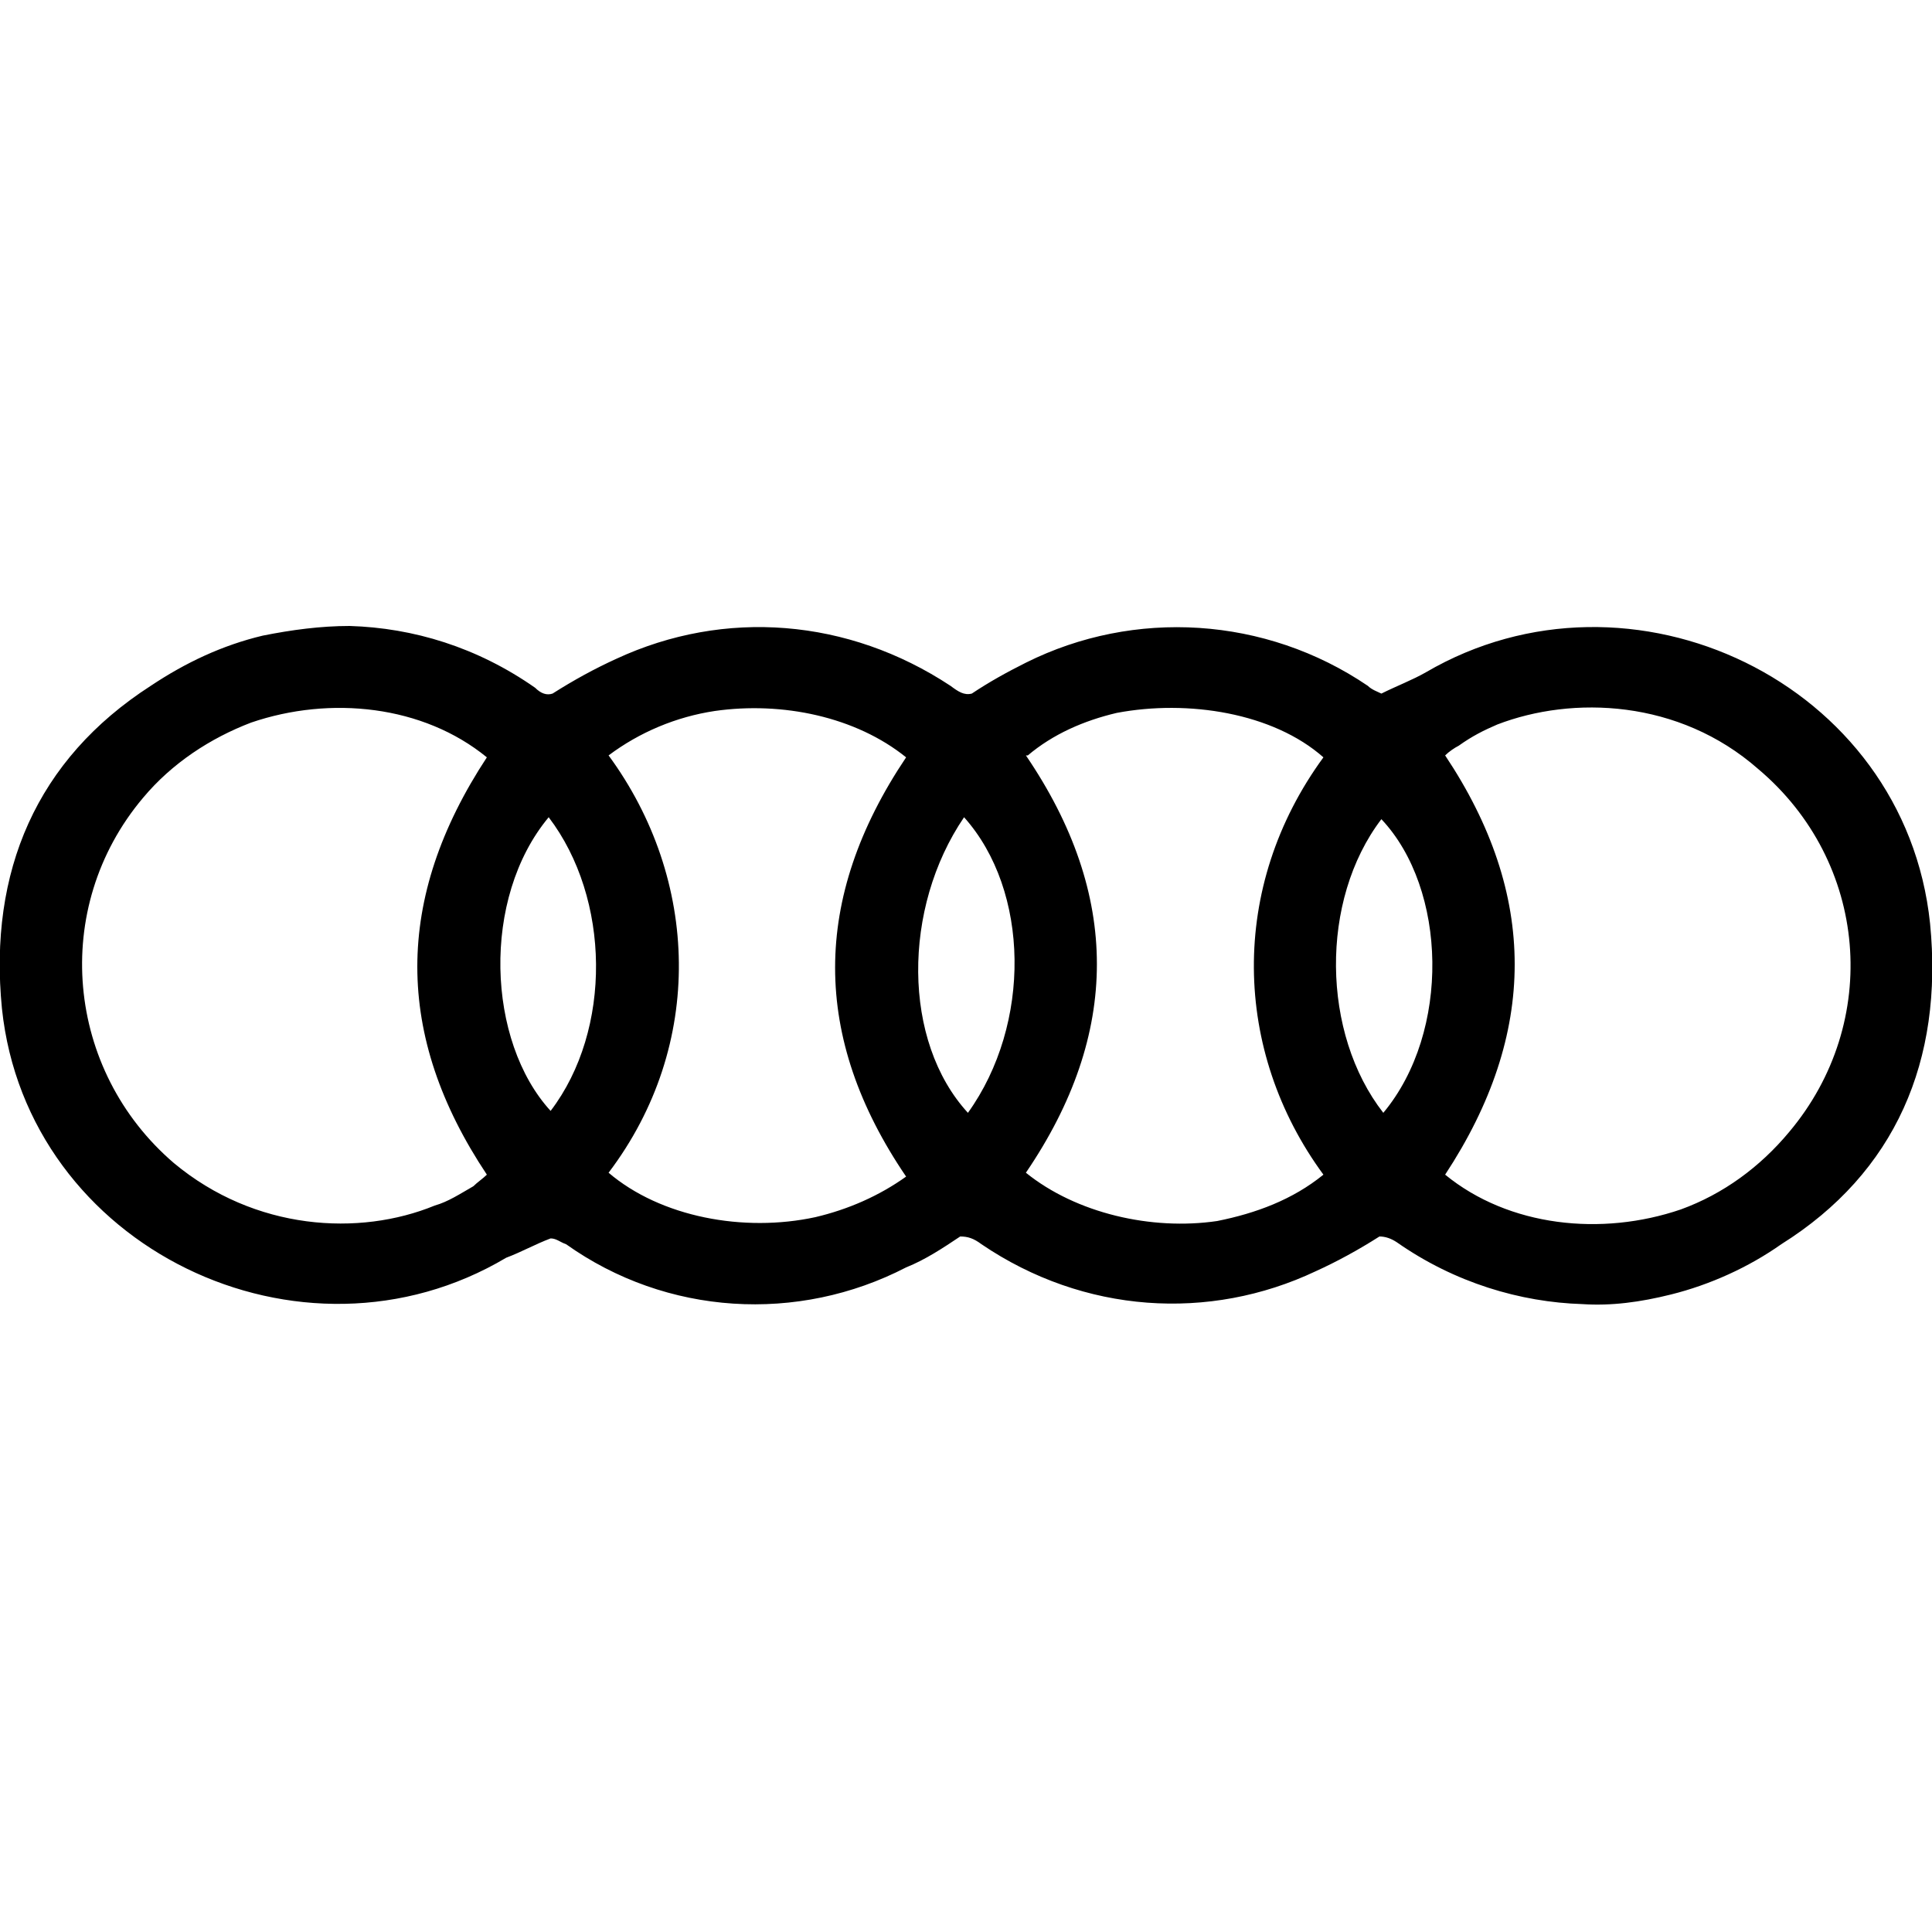 <svg width="64" height="64" viewBox="0 0 1000 1000" xmlns="http://www.w3.org/2000/svg">
    <path d="M999 478c-13-125-155-192-261-130-7 4-15 7-23 11-2-1-5-2-7-4-53-36-121-40-177-12-10 5-19 10-28 16-4 1-7-1-11-4-53-35-117-40-173-14-11 5-22 11-33 18-3 1-6 0-9-3-30-21-63-31-96-32-15 0-30 2-45 5-21 5-40 14-58 26-59 38-84 96-77 167 13 124 155 192 261 129 8-3 15-7 23-10 3 0 5 2 8 3 52 37 120 41 176 12 10-4 19-10 28-16 4 0 7 1 11 4 53 36 118 40 173 14 11-5 22-11 33-18 3 0 6 1 9 3 30 21 64 31 96 32 15 1 30-1 46-5 20-5 40-14 57-26 59-37 84-95 77-166zM748 608c48-73 48-145 0-217 2-2 5-4 7-5 7-5 13-8 20-11 39-15 94-13 135 23 57 48 64 131 16 188-15 18-34 32-56 40-41 14-89 9-122-18zm-279 1c-14 10-30 17-47 21-37 8-80 0-107-23 50-66 47-152 0-216 16-12 35-20 55-23 35-5 73 3 99 24-49 73-49 145 0 217zM284 423c32 42 33 110 1 152-33-36-36-110-1-152zm215 0c34 38 35 107 2 153-34-37-34-106-2-153zm32 184c49-72 49-144 0-216h1c13-11 29-18 46-22 37-7 81 0 107 23-49 67-47 152 0 216-16 13-35 20-55 24-34 5-73-4-99-25zm184-183c34 36 36 110 1 152-32-41-33-110-1-152zM245 614c-7 4-13 8-20 10-39 16-93 13-135-22-56-48-64-132-16-189 15-18 35-31 56-39 41-14 89-9 122 18-48 73-48 144 0 216-2 2-5 4-7 6z"/>
</svg>